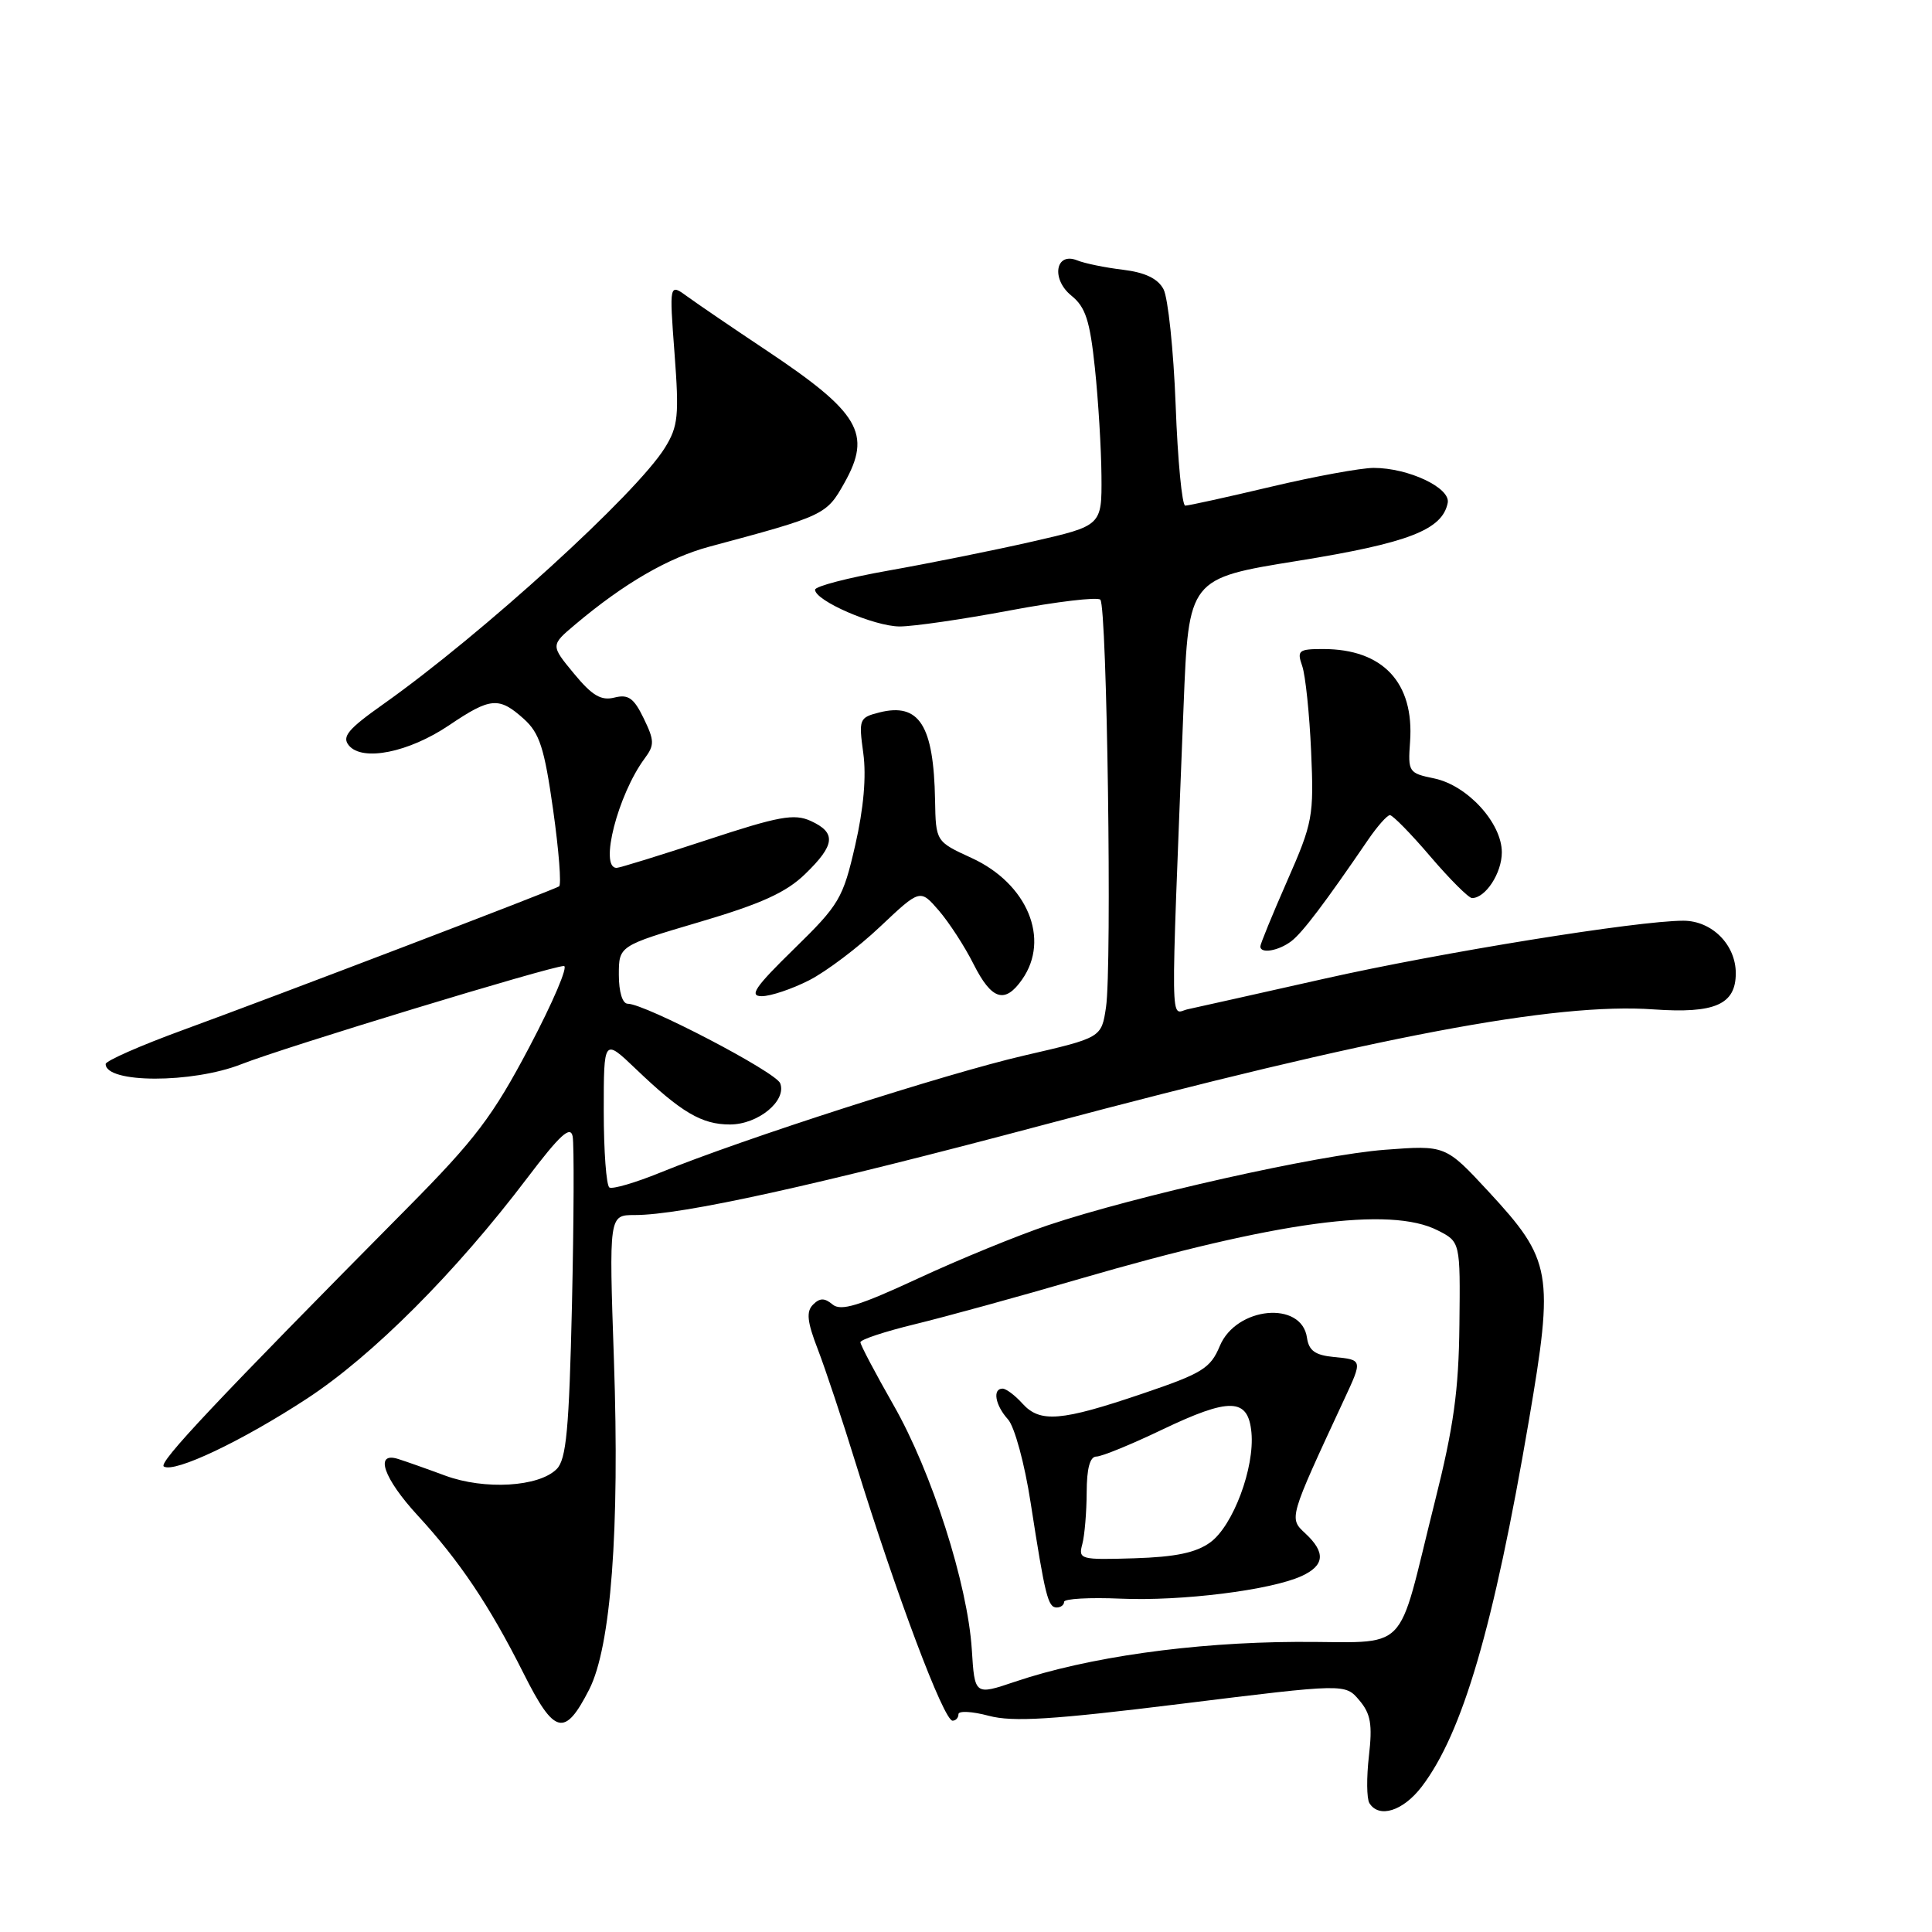 <?xml version="1.0" encoding="UTF-8" standalone="no"?>
<!DOCTYPE svg PUBLIC "-//W3C//DTD SVG 1.1//EN" "http://www.w3.org/Graphics/SVG/1.1/DTD/svg11.dtd" >
<svg xmlns="http://www.w3.org/2000/svg" xmlns:xlink="http://www.w3.org/1999/xlink" version="1.1" viewBox="0 0 256 256">
 <g >
 <path fill="currentColor"
d=" M 188.38 236.75 C 193.80 229.65 197.91 215.61 202.58 188.26 C 205.93 168.63 205.64 166.97 197.24 157.89 C 191.54 151.74 191.54 151.74 183.52 152.35 C 174.74 153.01 150.42 158.47 138.83 162.36 C 134.80 163.72 127.05 166.89 121.61 169.42 C 113.83 173.03 111.42 173.77 110.32 172.85 C 109.25 171.96 108.63 171.97 107.73 172.87 C 106.81 173.79 106.95 175.14 108.36 178.78 C 109.36 181.38 111.64 188.22 113.42 194.00 C 118.81 211.42 125.05 228.00 126.22 228.00 C 126.65 228.00 127.00 227.61 127.00 227.14 C 127.00 226.67 128.80 226.76 131.01 227.35 C 134.21 228.20 139.41 227.88 156.63 225.75 C 178.24 223.08 178.24 223.08 180.11 225.29 C 181.63 227.08 181.87 228.49 181.39 232.67 C 181.06 235.52 181.09 238.33 181.45 238.92 C 182.72 240.98 185.91 239.98 188.38 236.75 Z  M 78.07 223.87 C 80.96 218.19 82.12 202.77 81.35 180.25 C 80.69 161.00 80.69 161.00 84.09 161.00 C 90.38 161.00 107.99 157.11 138.36 149.03 C 182.32 137.32 206.08 132.82 219.11 133.75 C 227.23 134.32 230.00 133.11 230.00 128.96 C 230.00 125.17 226.83 122.00 223.05 122.00 C 216.99 122.00 190.96 126.20 175.50 129.68 C 166.70 131.66 158.55 133.48 157.39 133.73 C 155.03 134.23 155.08 138.14 156.83 93.57 C 157.50 76.64 157.50 76.64 172.00 74.31 C 186.62 71.95 191.12 70.21 191.83 66.63 C 192.22 64.64 186.62 62.00 182.02 62.00 C 180.35 62.00 174.22 63.12 168.40 64.50 C 162.58 65.88 157.48 67.00 157.05 67.00 C 156.63 67.00 156.05 61.01 155.78 53.68 C 155.50 46.36 154.77 39.45 154.17 38.32 C 153.42 36.91 151.73 36.10 148.79 35.74 C 146.43 35.46 143.72 34.90 142.76 34.51 C 139.86 33.32 139.24 36.97 141.97 39.18 C 143.84 40.69 144.42 42.48 145.08 48.77 C 145.53 53.02 145.92 59.46 145.95 63.08 C 146.00 69.66 146.00 69.66 136.75 71.77 C 131.66 72.93 123.11 74.65 117.75 75.60 C 112.39 76.55 108.00 77.69 108.00 78.14 C 108.00 79.60 115.83 83.00 119.21 83.01 C 121.02 83.01 127.58 82.06 133.80 80.89 C 140.01 79.72 145.41 79.08 145.80 79.46 C 146.69 80.36 147.36 128.11 146.55 133.47 C 145.95 137.50 145.95 137.50 135.72 139.86 C 125.37 142.25 98.48 150.89 87.50 155.37 C 84.21 156.71 81.17 157.60 80.75 157.35 C 80.34 157.09 80.00 152.54 80.00 147.23 C 80.00 137.58 80.00 137.58 84.25 141.64 C 90.28 147.41 92.98 149.00 96.72 149.00 C 100.45 149.00 104.27 145.86 103.38 143.54 C 102.80 142.04 85.47 133.00 83.18 133.00 C 82.48 133.00 82.00 131.45 82.00 129.17 C 82.00 125.33 82.00 125.33 92.69 122.17 C 100.86 119.76 104.17 118.26 106.69 115.81 C 110.67 111.96 110.84 110.34 107.43 108.78 C 105.23 107.78 103.21 108.15 93.63 111.31 C 87.46 113.34 82.09 115.00 81.70 115.00 C 79.38 115.00 81.87 105.30 85.42 100.50 C 86.74 98.73 86.72 98.12 85.29 95.18 C 83.99 92.49 83.25 91.97 81.42 92.43 C 79.65 92.88 78.46 92.17 76.05 89.25 C 72.95 85.50 72.95 85.50 76.23 82.74 C 82.70 77.29 88.56 73.90 93.98 72.44 C 109.27 68.34 109.51 68.23 111.88 64.00 C 115.56 57.45 113.93 54.68 101.50 46.39 C 97.10 43.46 92.42 40.27 91.09 39.30 C 88.68 37.54 88.68 37.54 89.38 46.84 C 90.00 55.08 89.86 56.49 88.11 59.32 C 84.34 65.41 63.87 84.05 50.78 93.31 C 46.10 96.62 45.27 97.62 46.23 98.78 C 48.03 100.94 54.17 99.70 59.51 96.10 C 64.99 92.40 66.11 92.30 69.40 95.25 C 71.50 97.14 72.13 99.09 73.29 107.29 C 74.05 112.68 74.41 117.25 74.08 117.45 C 73.22 117.98 36.49 132.01 24.25 136.48 C 18.61 138.54 14.00 140.57 14.00 140.99 C 14.00 143.56 25.47 143.57 31.96 141.02 C 37.63 138.78 73.05 128.00 74.72 128.00 C 75.32 128.00 73.26 132.82 70.15 138.72 C 65.30 147.91 63.01 150.94 54.00 160.04 C 28.64 185.64 20.92 193.84 21.71 194.32 C 23.13 195.20 32.09 190.94 40.68 185.32 C 49.37 179.63 60.38 168.61 69.87 156.08 C 74.20 150.37 75.59 149.10 75.88 150.58 C 76.08 151.64 76.04 161.64 75.79 172.80 C 75.41 189.41 75.04 193.39 73.76 194.66 C 71.40 197.03 64.21 197.45 59.00 195.53 C 56.52 194.61 53.71 193.62 52.75 193.32 C 49.58 192.32 50.82 195.89 55.33 200.79 C 60.90 206.84 64.84 212.71 69.37 221.72 C 73.47 229.89 74.82 230.22 78.07 223.87 Z  M 107.22 129.89 C 109.49 128.73 113.73 125.53 116.63 122.78 C 121.92 117.79 121.92 117.79 124.39 120.64 C 125.75 122.22 127.83 125.41 129.00 127.75 C 131.40 132.51 133.15 133.06 135.44 129.78 C 139.19 124.43 136.13 117.08 128.75 113.69 C 124.00 111.51 124.00 111.51 123.90 106.01 C 123.72 96.09 121.81 93.08 116.53 94.40 C 113.85 95.08 113.77 95.28 114.39 99.80 C 114.81 102.86 114.44 107.12 113.32 112.00 C 111.70 119.06 111.22 119.87 105.20 125.75 C 100.03 130.80 99.22 132.00 100.94 132.00 C 102.12 132.00 104.94 131.05 107.22 129.89 Z  M 171.11 124.71 C 172.58 123.59 175.55 119.67 181.29 111.26 C 182.51 109.48 183.80 108.02 184.17 108.01 C 184.54 108.01 186.96 110.47 189.54 113.50 C 192.13 116.53 194.61 119.00 195.05 119.00 C 196.84 119.00 199.00 115.69 199.00 112.94 C 199.00 109.04 194.42 104.04 190.01 103.14 C 186.66 102.45 186.55 102.29 186.84 98.30 C 187.41 90.45 183.24 86.00 175.32 86.00 C 172.07 86.00 171.83 86.19 172.55 88.25 C 172.98 89.49 173.51 94.58 173.73 99.56 C 174.11 108.17 173.95 109.01 170.56 116.72 C 168.60 121.18 167.00 125.09 167.00 125.41 C 167.00 126.41 169.42 126.00 171.11 124.71 Z  M 128.77 218.57 C 128.21 209.87 123.46 195.03 118.38 186.15 C 115.98 181.94 114.01 178.21 114.01 177.86 C 114.00 177.50 117.26 176.43 121.25 175.46 C 125.24 174.49 135.08 171.79 143.12 169.44 C 169.23 161.84 184.18 159.81 190.50 163.03 C 193.50 164.55 193.50 164.55 193.38 175.53 C 193.29 184.23 192.62 189.08 190.12 199.00 C 184.91 219.74 187.14 217.49 171.75 217.56 C 157.97 217.63 144.10 219.59 134.51 222.83 C 129.15 224.64 129.15 224.64 128.77 218.57 Z  M 141.00 212.25 C 141.00 211.84 144.37 211.65 148.49 211.83 C 156.55 212.18 168.35 210.71 172.46 208.84 C 175.52 207.44 175.68 205.72 172.98 203.20 C 170.78 201.15 170.73 201.31 178.11 185.43 C 180.56 180.17 180.56 180.18 176.75 179.81 C 174.26 179.57 173.43 178.97 173.18 177.25 C 172.48 172.31 163.81 173.13 161.63 178.35 C 160.39 181.32 159.31 181.98 151.37 184.67 C 140.59 188.33 137.81 188.56 135.48 185.98 C 134.50 184.89 133.31 184.00 132.85 184.00 C 131.48 184.00 131.87 186.20 133.56 188.07 C 134.43 189.03 135.77 193.93 136.57 199.15 C 138.49 211.52 138.86 213.00 140.02 213.00 C 140.56 213.00 141.00 212.66 141.00 212.25 Z  M 143.41 204.61 C 143.72 203.45 143.98 200.36 143.99 197.75 C 144.00 194.57 144.42 193.00 145.28 193.00 C 145.98 193.00 149.89 191.40 153.96 189.45 C 162.95 185.15 165.38 185.21 165.82 189.79 C 166.27 194.47 163.39 202.17 160.37 204.37 C 158.49 205.74 155.77 206.31 150.32 206.48 C 143.15 206.70 142.87 206.63 143.41 204.61 Z "/>
</g>
</svg>